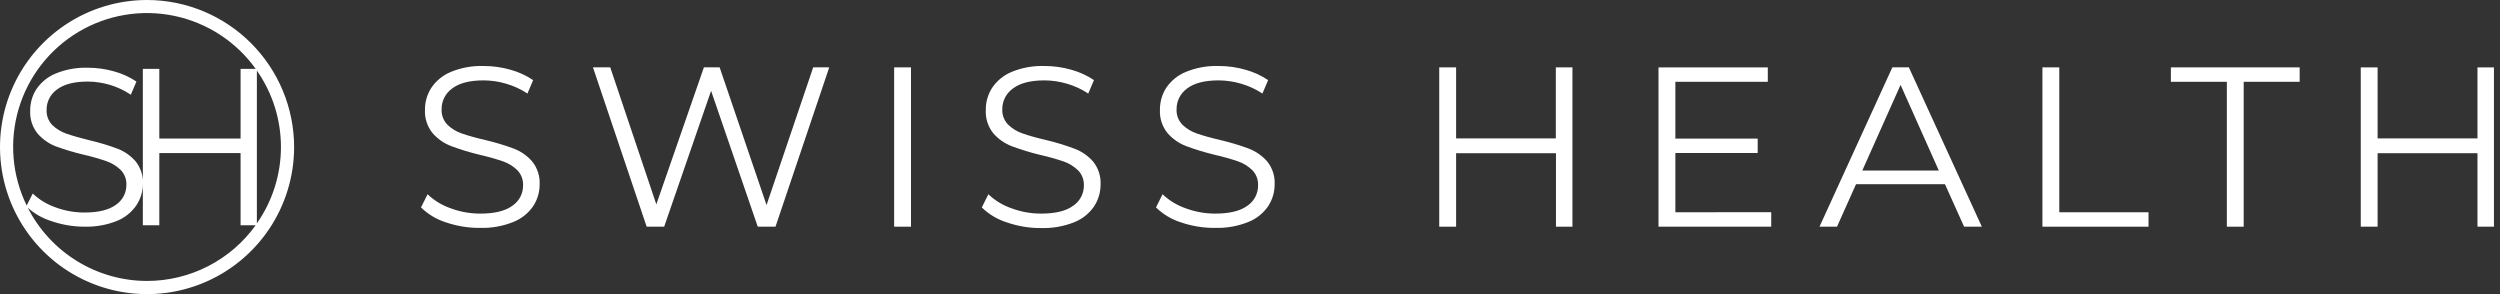 <svg width="272" height="32" viewBox="0 0 272 32" fill="none" xmlns="http://www.w3.org/2000/svg">
<rect x="0" y="0" width="272" height="32" fill="#333333" stroke="none"/>
<g clip-path="url(#clip0_754_627)">
<path d="M48.541 24.201C47.512 23.88 46.574 23.32 45.804 22.567L46.52 21.134C47.237 21.817 48.092 22.337 49.028 22.66C50.059 23.046 51.152 23.242 52.253 23.24C53.805 23.24 54.969 22.956 55.746 22.388C56.108 22.143 56.404 21.813 56.608 21.426C56.811 21.039 56.915 20.607 56.91 20.17C56.925 19.864 56.876 19.559 56.767 19.273C56.657 18.987 56.49 18.726 56.276 18.508C55.835 18.082 55.307 17.757 54.728 17.555C53.891 17.272 53.039 17.032 52.177 16.838C51.119 16.584 50.077 16.266 49.057 15.885C48.291 15.587 47.609 15.107 47.069 14.488C46.484 13.771 46.188 12.861 46.237 11.937C46.23 11.09 46.471 10.259 46.932 9.548C47.454 8.778 48.19 8.179 49.05 7.824C50.185 7.359 51.406 7.14 52.632 7.18C53.616 7.179 54.596 7.316 55.541 7.588C56.418 7.829 57.251 8.21 58.006 8.716L57.386 10.178C56.669 9.704 55.884 9.342 55.058 9.103C54.27 8.871 53.454 8.751 52.632 8.745C51.111 8.745 49.967 9.038 49.2 9.623C48.838 9.879 48.544 10.219 48.343 10.614C48.142 11.009 48.04 11.447 48.047 11.891C48.032 12.196 48.079 12.501 48.186 12.787C48.292 13.074 48.456 13.335 48.666 13.557C49.114 13.995 49.656 14.325 50.25 14.524C50.888 14.746 51.74 14.99 52.815 15.24C53.862 15.485 54.892 15.795 55.9 16.168C56.667 16.46 57.351 16.937 57.892 17.555C58.466 18.26 58.758 19.154 58.712 20.063C58.716 20.913 58.467 21.745 57.995 22.452C57.457 23.225 56.702 23.82 55.824 24.161C54.686 24.614 53.467 24.829 52.242 24.795C50.983 24.807 49.732 24.606 48.541 24.201Z" fill="white"/>
<path d="M90.221 7.33L84.374 24.663H82.443L77.367 9.881L72.261 24.663H70.356L64.512 7.323H66.393L71.409 22.237L76.586 7.323H78.295L83.4 22.309L88.477 7.323L90.221 7.33Z" fill="white"/>
<path d="M97.283 7.33H99.117V24.663H97.283V7.33Z" fill="white"/>
<path d="M109.557 24.201C108.528 23.88 107.59 23.32 106.82 22.567L107.536 21.134C108.252 21.817 109.108 22.338 110.044 22.66C111.075 23.045 112.167 23.242 113.268 23.24C114.821 23.24 115.985 22.956 116.761 22.388C117.124 22.144 117.421 21.813 117.624 21.426C117.827 21.039 117.931 20.607 117.926 20.17C117.937 19.867 117.886 19.565 117.776 19.282C117.666 19 117.5 18.742 117.288 18.526C116.846 18.101 116.318 17.776 115.74 17.573C114.902 17.29 114.049 17.05 113.186 16.856C112.127 16.602 111.085 16.284 110.065 15.903C109.297 15.605 108.612 15.124 108.07 14.502C107.488 13.779 107.198 12.864 107.257 11.937C107.248 11.09 107.488 10.259 107.948 9.548C108.47 8.779 109.206 8.179 110.065 7.824C111.201 7.359 112.422 7.14 113.648 7.18C114.632 7.179 115.611 7.316 116.557 7.588C117.434 7.828 118.267 8.209 119.022 8.716L118.402 10.178C117.686 9.704 116.902 9.342 116.077 9.103C115.288 8.871 114.47 8.751 113.648 8.745C112.129 8.745 110.985 9.038 110.216 9.623C109.852 9.877 109.555 10.216 109.352 10.611C109.148 11.005 109.044 11.443 109.048 11.887C109.034 12.194 109.084 12.5 109.193 12.787C109.302 13.074 109.468 13.336 109.682 13.557C110.13 13.995 110.671 14.325 111.266 14.524C111.903 14.746 112.756 14.99 113.831 15.24C114.883 15.49 115.918 15.806 116.93 16.186C117.698 16.479 118.383 16.955 118.925 17.573C119.498 18.279 119.789 19.172 119.742 20.081C119.746 20.931 119.497 21.763 119.026 22.47C118.494 23.24 117.746 23.834 116.876 24.179C115.737 24.631 114.518 24.847 113.293 24.813C112.022 24.823 110.758 24.616 109.557 24.201V24.201Z" fill="white"/>
<path d="M128.509 24.201C127.48 23.88 126.542 23.32 125.772 22.567L126.488 21.134C127.204 21.817 128.06 22.338 128.996 22.66C130.027 23.046 131.119 23.242 132.22 23.24C133.77 23.24 134.935 22.956 135.713 22.388C136.076 22.144 136.373 21.813 136.576 21.426C136.779 21.039 136.883 20.607 136.878 20.17C136.892 19.865 136.844 19.559 136.735 19.273C136.627 18.988 136.461 18.727 136.247 18.508C135.805 18.084 135.277 17.759 134.7 17.555C133.861 17.272 133.008 17.033 132.145 16.838C131.087 16.584 130.045 16.266 129.025 15.885C128.256 15.587 127.571 15.106 127.029 14.485C126.446 13.767 126.151 12.857 126.202 11.934C126.193 11.087 126.433 10.256 126.893 9.544C127.418 8.775 128.156 8.177 129.017 7.824C130.153 7.359 131.374 7.14 132.6 7.18C133.584 7.179 134.563 7.316 135.509 7.588C136.386 7.828 137.219 8.209 137.974 8.716L137.351 10.178C136.633 9.704 135.848 9.342 135.022 9.103C134.234 8.871 133.418 8.751 132.597 8.745C131.077 8.745 129.933 9.038 129.164 9.623C128.803 9.879 128.509 10.22 128.308 10.615C128.107 11.01 128.005 11.447 128.011 11.891C127.996 12.196 128.044 12.501 128.151 12.788C128.259 13.074 128.423 13.336 128.634 13.557C129.082 13.995 129.623 14.325 130.218 14.524C130.855 14.746 131.708 14.99 132.783 15.24C133.829 15.485 134.86 15.795 135.867 16.168C136.635 16.462 137.32 16.938 137.863 17.555C138.436 18.261 138.727 19.154 138.68 20.063C138.684 20.913 138.434 21.745 137.963 22.452C137.427 23.225 136.672 23.82 135.796 24.161C134.657 24.613 133.438 24.829 132.213 24.795C130.954 24.807 129.701 24.606 128.509 24.201V24.201Z" fill="white"/>
<path d="M171.081 7.33V24.663H169.29V16.67H158.424V24.663H156.589V7.33H158.424V15.058H169.275V7.33H171.081Z" fill="white"/>
<path d="M192.709 23.087V24.663H180.446V7.33H192.337V8.899H182.28V15.083H191.237V16.645H182.28V23.094L192.709 23.087Z" fill="white"/>
<path d="M211.611 20.038H201.938L199.867 24.663H197.961L205.89 7.323H207.681L215.624 24.663H213.693L211.611 20.038ZM210.941 18.551L206.782 9.236L202.619 18.551H210.941Z" fill="white"/>
<path d="M222.216 7.33H224.05V23.094H233.759V24.663H222.216V7.33Z" fill="white"/>
<path d="M242.282 8.899H236.192V7.33H250.203V8.899H244.113V24.663H242.282V8.899Z" fill="white"/>
<path d="M271.341 7.33V24.663H269.55V16.67H258.683V24.663H256.849V7.33H258.683V15.058H269.55V7.33H271.341Z" fill="white"/>
<path d="M16 0C12.835 0 9.742 0.938 7.111 2.696C4.48 4.455 2.429 6.953 1.218 9.877C0.007 12.801 -0.31 16.018 0.307 19.121C0.925 22.225 2.449 25.076 4.686 27.314C6.924 29.551 9.775 31.075 12.879 31.693C15.982 32.31 19.199 31.993 22.123 30.782C25.047 29.571 27.545 27.52 29.303 24.889C31.062 22.258 32 19.165 32 16C31.995 11.758 30.308 7.691 27.308 4.692C24.309 1.692 20.242 0.005 16 0V0ZM30.567 16C30.566 18.971 29.652 21.87 27.948 24.305V7.681C29.655 10.119 30.569 13.024 30.567 16V16ZM16 30.567C13.313 30.564 10.679 29.819 8.39 28.413C6.1 27.008 4.243 24.997 3.024 22.603C3.749 23.252 4.604 23.74 5.532 24.036C6.703 24.45 7.936 24.662 9.179 24.663C10.384 24.697 11.583 24.486 12.704 24.043C13.562 23.702 14.3 23.115 14.825 22.356C15.294 21.662 15.543 20.843 15.541 20.005C15.589 19.111 15.303 18.232 14.739 17.537C14.207 16.931 13.535 16.464 12.783 16.175C11.794 15.809 10.783 15.505 9.755 15.266C8.702 15.005 7.866 14.766 7.248 14.549C6.663 14.355 6.131 14.032 5.689 13.603C5.48 13.386 5.317 13.129 5.211 12.847C5.104 12.564 5.056 12.264 5.069 11.962C5.063 11.527 5.162 11.097 5.36 10.71C5.557 10.322 5.846 9.988 6.202 9.738C6.954 9.162 8.076 8.874 9.569 8.874C10.376 8.882 11.178 9.002 11.952 9.232C12.763 9.473 13.532 9.835 14.234 10.307L14.843 8.874C14.102 8.377 13.286 8.004 12.425 7.771C11.493 7.502 10.528 7.367 9.558 7.369C8.359 7.331 7.165 7.546 6.055 8C5.208 8.347 4.482 8.935 3.966 9.691C3.514 10.388 3.277 11.203 3.285 12.034C3.236 12.942 3.525 13.836 4.099 14.542C4.632 15.15 5.302 15.622 6.055 15.918C7.049 16.279 8.063 16.583 9.093 16.828C9.941 17.021 10.778 17.26 11.601 17.544C12.169 17.742 12.687 18.061 13.12 18.479C13.332 18.692 13.498 18.947 13.606 19.228C13.715 19.509 13.764 19.809 13.75 20.109C13.756 20.538 13.654 20.962 13.455 21.342C13.255 21.721 12.964 22.045 12.607 22.284C11.848 22.843 10.706 23.122 9.182 23.122C8.103 23.123 7.033 22.93 6.022 22.553C5.106 22.234 4.268 21.724 3.565 21.055L2.902 22.359C1.303 19.079 0.994 15.318 2.036 11.821C3.078 8.324 5.396 5.346 8.529 3.477C11.663 1.607 15.384 0.982 18.956 1.725C22.529 2.469 25.692 4.527 27.819 7.491H26.175V15.076H17.333V7.491H15.541V24.509H17.333V16.656H26.175V24.509H27.816C26.467 26.383 24.693 27.91 22.639 28.963C20.584 30.017 18.309 30.566 16 30.567V30.567Z" fill="white"/>
</g>
<defs>
<clipPath id="clip0_754_627">
<rect width="271.341" height="32" fill="white"/>
</clipPath>
</defs>
</svg>
